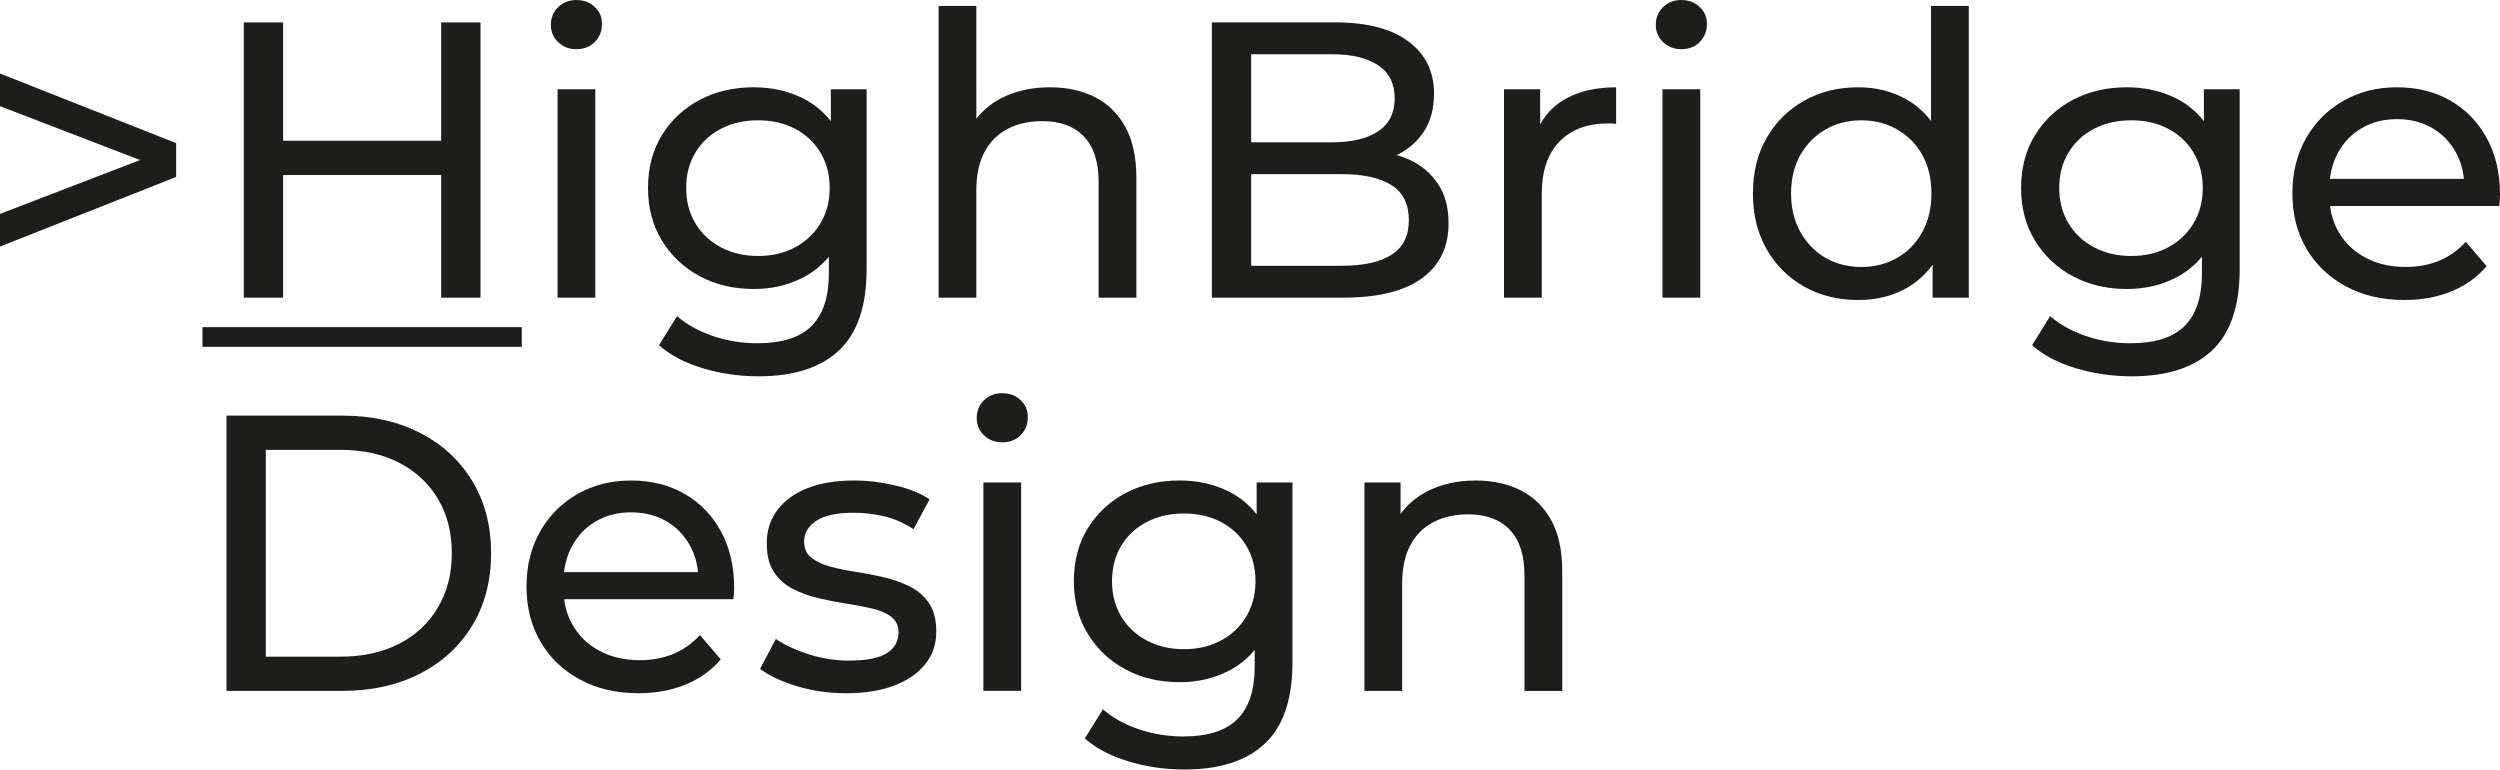 <?xml version="1.0" encoding="UTF-8"?>
<svg id="Capa_2" data-name="Capa 2" xmlns="http://www.w3.org/2000/svg" viewBox="0 0 938.84 288.98">
  <defs>
    <style>
      .cls-1 {
        fill: #1d1d1b;
      }
    </style>
  </defs>
  <g id="Capa_1-2" data-name="Capa 1">
    <g>
      <polygon class="cls-1" points="0 39.87 52.6 60.1 0 80.33 0 92.59 66.15 66.45 66.15 53.75 0 27.61 0 39.87"/>
      <polygon class="cls-1" points="106.32 65.71 165.68 65.71 165.68 111.78 180.44 111.78 180.44 8.42 165.68 8.42 165.68 52.86 106.32 52.86 106.32 8.42 91.55 8.42 91.55 111.78 106.32 111.78 106.32 65.71"/>
      <path class="cls-1" d="M216.47,18.46c2.85,0,5.17-.91,6.94-2.73,1.77-1.82,2.66-4.06,2.66-6.72s-.91-4.7-2.73-6.42c-1.82-1.72-4.11-2.58-6.87-2.58s-5.05,.89-6.87,2.66c-1.82,1.77-2.73,3.99-2.73,6.65s.91,4.72,2.73,6.5c1.82,1.77,4.11,2.66,6.87,2.66Z"/>
      <rect class="cls-1" x="209.38" y="33.52" width="14.18" height="78.26"/>
      <path class="cls-1" d="M325.45,101.15V33.52h-13.44v12c-2.91-3.73-6.45-6.62-10.63-8.68-5.51-2.71-11.62-4.06-18.31-4.06-7.58,0-14.35,1.58-20.3,4.72-5.96,3.15-10.68,7.56-14.18,13.22-3.49,5.66-5.24,12.28-5.24,19.86s1.75,14.08,5.24,19.79c3.49,5.71,8.22,10.17,14.18,13.36,5.96,3.2,12.72,4.8,20.3,4.8,6.69,0,12.8-1.4,18.31-4.21,3.84-1.95,7.13-4.6,9.89-7.92v6.22c0,8.86-2.17,15.45-6.5,19.79-4.33,4.33-11.13,6.5-20.38,6.5-5.81,0-11.37-.91-16.69-2.73-5.32-1.82-9.8-4.31-13.44-7.46l-6.79,10.93c4.23,3.74,9.72,6.62,16.46,8.64,6.74,2.02,13.71,3.03,20.9,3.03,13.29,0,23.38-3.25,30.27-9.75,6.89-6.5,10.34-16.64,10.34-30.42Zm-17.35-17.28c-2.31,3.84-5.49,6.84-9.52,9.01-4.04,2.17-8.66,3.25-13.88,3.25s-9.87-1.08-13.95-3.25c-4.09-2.16-7.29-5.17-9.6-9.01-2.31-3.84-3.47-8.27-3.47-13.29s1.16-9.45,3.47-13.29c2.31-3.84,5.51-6.81,9.6-8.93,4.08-2.12,8.73-3.18,13.95-3.18s9.84,1.06,13.88,3.18c4.03,2.12,7.21,5.09,9.52,8.93,2.31,3.84,3.47,8.27,3.47,13.29s-1.16,9.45-3.47,13.29Z"/>
      <path class="cls-1" d="M412.57,68.37v43.41h14.18v-45.04c0-7.68-1.38-14.03-4.13-19.05-2.76-5.02-6.57-8.76-11.44-11.22-4.87-2.46-10.51-3.69-16.91-3.69-7.09,0-13.29,1.43-18.61,4.28-3.66,1.97-6.65,4.48-9.01,7.52V2.22h-14.18V111.78h14.18v-40.31c0-5.71,1.01-10.48,3.03-14.32,2.02-3.84,4.9-6.74,8.64-8.71,3.74-1.97,8.12-2.95,13.14-2.95,6.69,0,11.89,1.92,15.58,5.76,3.69,3.84,5.54,9.55,5.54,17.13Z"/>
      <path class="cls-1" d="M543.99,83.87c0-5.91-1.33-10.85-3.99-14.84-2.66-3.99-6.25-7.01-10.78-9.08-1.5-.68-3.08-1.24-4.73-1.7,.05-.02,.1-.05,.15-.07,4.23-2.07,7.6-5.02,10.12-8.86,2.51-3.84,3.77-8.56,3.77-14.18,0-8.27-3.2-14.79-9.6-19.57-6.4-4.77-15.56-7.16-27.47-7.16h-46.37V111.78h49.32c13.09,0,22.96-2.44,29.61-7.31,6.65-4.87,9.97-11.74,9.97-20.6Zm-43.86-63.5c7.48,0,13.29,1.38,17.42,4.14,4.14,2.76,6.2,6.89,6.2,12.4s-2.07,9.65-6.2,12.4c-4.13,2.76-9.94,4.13-17.42,4.13h-30.27V20.38h30.27Zm22.44,75.31c-4.33,2.76-10.58,4.13-18.75,4.13h-33.96v-34.41h33.96c8.17,0,14.42,1.38,18.75,4.13,4.33,2.76,6.5,7.14,6.5,13.14s-2.17,10.24-6.5,13Z"/>
      <path class="cls-1" d="M578.39,46.69v-13.17h-13.58V111.78h14.18v-38.98c0-8.56,2.22-15.11,6.65-19.64,4.43-4.53,10.43-6.79,18.02-6.79h1.55c.54,0,1.11,.05,1.7,.15v-13.73c-7.48,0-13.78,1.43-18.9,4.28-4.2,2.34-7.39,5.56-9.6,9.62Z"/>
      <rect class="cls-1" x="624.32" y="33.52" width="14.18" height="78.26"/>
      <path class="cls-1" d="M631.41,0c-2.76,0-5.05,.89-6.87,2.66-1.82,1.77-2.73,3.99-2.73,6.65s.91,4.72,2.73,6.5c1.82,1.77,4.11,2.66,6.87,2.66s5.17-.91,6.94-2.73c1.77-1.82,2.66-4.06,2.66-6.72s-.91-4.7-2.73-6.42c-1.82-1.72-4.11-2.58-6.87-2.58Z"/>
      <path class="cls-1" d="M725.17,45.41c-2.65-3.43-5.8-6.17-9.45-8.2-5.32-2.95-11.27-4.43-17.87-4.43-7.58,0-14.35,1.67-20.3,5.02-5.96,3.35-10.66,8-14.1,13.96-3.45,5.96-5.17,12.92-5.17,20.89s1.72,14.96,5.17,20.97c3.44,6.01,8.14,10.68,14.1,14.03,5.96,3.35,12.72,5.02,20.3,5.02,6.79,0,12.85-1.5,18.16-4.5,3.83-2.16,7.07-5.09,9.75-8.75v12.37h13.59V2.22h-14.18V45.41Zm-3.32,41.78c-2.31,4.19-5.46,7.41-9.45,9.67-3.99,2.27-8.44,3.4-13.36,3.4s-9.5-1.13-13.44-3.4c-3.94-2.26-7.09-5.49-9.45-9.67-2.36-4.18-3.54-9.03-3.54-14.54s1.18-10.46,3.54-14.54c2.36-4.08,5.51-7.26,9.45-9.52,3.94-2.26,8.42-3.4,13.44-3.4s9.38,1.13,13.36,3.4c3.99,2.27,7.14,5.44,9.45,9.52,2.31,4.09,3.47,8.93,3.47,14.54s-1.16,10.36-3.47,14.54Z"/>
      <path class="cls-1" d="M827.65,45.52c-2.91-3.73-6.45-6.62-10.63-8.68-5.51-2.71-11.62-4.06-18.31-4.06-7.58,0-14.35,1.58-20.3,4.72-5.96,3.15-10.68,7.56-14.18,13.22-3.49,5.66-5.24,12.28-5.24,19.86s1.75,14.08,5.24,19.79c3.49,5.71,8.22,10.17,14.18,13.36,5.96,3.2,12.72,4.8,20.3,4.8,6.69,0,12.8-1.4,18.31-4.21,3.84-1.95,7.13-4.6,9.89-7.92v6.22c0,8.86-2.17,15.45-6.5,19.79-4.33,4.33-11.12,6.5-20.38,6.5-5.81,0-11.37-.91-16.69-2.73-5.32-1.82-9.8-4.31-13.44-7.46l-6.79,10.93c4.23,3.74,9.72,6.62,16.46,8.64,6.74,2.02,13.71,3.03,20.9,3.03,13.29,0,23.38-3.25,30.27-9.75,6.89-6.5,10.34-16.64,10.34-30.42V33.52h-13.44v12Zm-3.91,38.35c-2.31,3.84-5.49,6.84-9.52,9.01-4.04,2.17-8.66,3.25-13.88,3.25s-9.87-1.08-13.95-3.25c-4.09-2.16-7.29-5.17-9.6-9.01-2.31-3.84-3.47-8.27-3.47-13.29s1.16-9.45,3.47-13.29c2.31-3.84,5.51-6.81,9.6-8.93,4.08-2.12,8.73-3.18,13.95-3.18s9.84,1.06,13.88,3.18c4.03,2.12,7.21,5.09,9.52,8.93,2.31,3.84,3.47,8.27,3.47,13.29s-1.16,9.45-3.47,13.29Z"/>
      <path class="cls-1" d="M933.89,51.9c-3.3-6.05-7.85-10.75-13.66-14.1-5.81-3.35-12.5-5.02-20.08-5.02s-14.2,1.7-20.16,5.09c-5.96,3.4-10.63,8.1-14.03,14.1-3.4,6.01-5.09,12.9-5.09,20.67s1.75,14.67,5.24,20.67c3.49,6.01,8.42,10.73,14.77,14.18,6.35,3.45,13.71,5.17,22.08,5.17,6.5,0,12.38-1.08,17.65-3.25,5.27-2.16,9.67-5.32,13.22-9.45l-7.83-9.16c-2.86,3.15-6.18,5.51-9.97,7.09-3.79,1.58-8,2.36-12.63,2.36-5.61,0-10.58-1.13-14.91-3.4-4.33-2.26-7.7-5.44-10.12-9.52-1.78-3.01-2.9-6.34-3.36-9.97h63.54c.1-.69,.17-1.43,.22-2.22,.05-.79,.07-1.48,.07-2.07,0-8.07-1.65-15.14-4.95-21.19Zm-46.88-3.84c3.84-2.22,8.22-3.32,13.14-3.32s9.42,1.11,13.22,3.32c3.79,2.21,6.77,5.29,8.93,9.23,1.64,2.99,2.63,6.29,2.97,9.89h-50.3c.41-3.58,1.42-6.86,3.03-9.82,2.16-3.99,5.17-7.09,9.01-9.3Z"/>
      <rect class="cls-1" x="76.04" y="122.86" width="119.9" height="7.38"/>
      <path class="cls-1" d="M157.78,162.58c-8.42-4.33-18.14-6.5-29.16-6.5h-43.56v103.36h43.56c11.02,0,20.75-2.16,29.16-6.5,8.42-4.33,14.96-10.38,19.64-18.16,4.67-7.78,7.01-16.78,7.01-27.02s-2.34-19.24-7.01-27.02c-4.68-7.77-11.22-13.83-19.64-18.16Zm6.72,65.49c-3.45,5.86-8.29,10.41-14.55,13.66-6.25,3.25-13.66,4.87-22.22,4.87h-27.91v-77.67h27.91c8.56,0,15.97,1.62,22.22,4.87,6.25,3.25,11.1,7.78,14.55,13.58,3.44,5.81,5.17,12.6,5.17,20.38s-1.72,14.45-5.17,20.3Z"/>
      <path class="cls-1" d="M257.08,185.47c-5.81-3.35-12.5-5.02-20.08-5.02s-14.2,1.7-20.16,5.09c-5.96,3.4-10.63,8.1-14.03,14.1-3.4,6.01-5.09,12.9-5.09,20.67s1.75,14.67,5.24,20.67c3.49,6.01,8.42,10.73,14.77,14.18,6.35,3.45,13.71,5.17,22.08,5.17,6.5,0,12.38-1.08,17.65-3.25,5.27-2.16,9.67-5.32,13.22-9.45l-7.83-9.16c-2.86,3.15-6.18,5.51-9.97,7.09-3.79,1.57-8,2.36-12.63,2.36-5.61,0-10.58-1.13-14.91-3.4-4.33-2.26-7.7-5.44-10.12-9.52-1.78-3.01-2.9-6.34-3.36-9.97h63.54c.1-.69,.17-1.43,.22-2.22,.05-.79,.07-1.48,.07-2.07,0-8.07-1.65-15.14-4.95-21.19-3.3-6.05-7.85-10.75-13.66-14.1Zm-33.22,10.26c3.84-2.22,8.22-3.32,13.14-3.32s9.42,1.11,13.22,3.32c3.79,2.22,6.77,5.29,8.93,9.23,1.64,2.99,2.63,6.28,2.97,9.89h-50.3c.41-3.58,1.42-6.86,3.03-9.82,2.16-3.99,5.17-7.09,9.01-9.3Z"/>
      <path class="cls-1" d="M341.77,220.31c-2.91-1.48-6.13-2.63-9.67-3.47-3.54-.84-7.09-1.53-10.63-2.07-3.54-.54-6.77-1.2-9.67-1.99-2.9-.79-5.27-1.89-7.09-3.32-1.82-1.43-2.73-3.47-2.73-6.13,0-3.15,1.53-5.73,4.58-7.75,3.05-2.02,7.68-3.03,13.88-3.03,3.84,0,7.68,.44,11.52,1.33,3.84,.89,7.53,2.51,11.08,4.87l6.05-11.22c-3.35-2.26-7.66-4.01-12.92-5.24-5.27-1.23-10.46-1.85-15.58-1.85-6.7,0-12.48,.96-17.35,2.88-4.87,1.92-8.64,4.65-11.3,8.2-2.66,3.54-3.99,7.68-3.99,12.4s.89,8.15,2.66,10.85c1.77,2.71,4.14,4.83,7.09,6.35,2.95,1.53,6.2,2.71,9.75,3.54,3.54,.84,7.09,1.53,10.63,2.07,3.54,.54,6.77,1.16,9.67,1.85,2.9,.69,5.24,1.72,7.01,3.1,1.77,1.38,2.66,3.3,2.66,5.76,0,3.35-1.45,5.96-4.36,7.83-2.9,1.87-7.66,2.81-14.25,2.81-5.12,0-10.14-.79-15.06-2.36-4.92-1.57-9.06-3.49-12.4-5.76l-5.91,11.22c3.35,2.56,7.95,4.73,13.81,6.5,5.86,1.77,12.04,2.66,18.53,2.66,6.99,0,13-.96,18.02-2.88,5.02-1.92,8.91-4.6,11.67-8.05,2.75-3.45,4.14-7.53,4.14-12.26,0-4.43-.91-7.97-2.73-10.63-1.82-2.66-4.19-4.73-7.09-6.2Z"/>
      <path class="cls-1" d="M376.39,147.66c-2.76,0-5.05,.89-6.87,2.66-1.82,1.77-2.73,3.99-2.73,6.64s.91,4.73,2.73,6.5c1.82,1.77,4.11,2.66,6.87,2.66s5.17-.91,6.94-2.73c1.77-1.82,2.66-4.06,2.66-6.72s-.91-4.7-2.73-6.42c-1.82-1.72-4.11-2.58-6.87-2.58Z"/>
      <rect class="cls-1" x="369.3" y="181.18" width="14.18" height="78.26"/>
      <path class="cls-1" d="M471.93,193.18c-2.91-3.73-6.45-6.62-10.63-8.68-5.51-2.71-11.62-4.06-18.31-4.06-7.58,0-14.35,1.58-20.3,4.72-5.96,3.15-10.68,7.56-14.18,13.22-3.49,5.66-5.24,12.28-5.24,19.86s1.75,14.08,5.24,19.79c3.49,5.71,8.22,10.17,14.18,13.36,5.96,3.2,12.72,4.8,20.3,4.8,6.69,0,12.8-1.4,18.31-4.21,3.84-1.95,7.13-4.6,9.89-7.92v6.22c0,8.86-2.17,15.45-6.5,19.79-4.33,4.33-11.13,6.5-20.38,6.5-5.81,0-11.37-.91-16.69-2.73-5.32-1.82-9.8-4.31-13.44-7.46l-6.79,10.93c4.23,3.74,9.72,6.62,16.46,8.64,6.74,2.02,13.71,3.03,20.9,3.03,13.29,0,23.38-3.25,30.27-9.75,6.89-6.5,10.34-16.64,10.34-30.42v-67.63h-13.44v12Zm-3.91,38.35c-2.31,3.84-5.49,6.84-9.52,9.01-4.04,2.17-8.66,3.25-13.88,3.25s-9.87-1.08-13.95-3.25c-4.09-2.16-7.29-5.17-9.6-9.01-2.31-3.84-3.47-8.27-3.47-13.29s1.16-9.45,3.47-13.29c2.31-3.84,5.51-6.82,9.6-8.93,4.08-2.12,8.73-3.18,13.95-3.18s9.84,1.06,13.88,3.18c4.03,2.12,7.21,5.09,9.52,8.93,2.31,3.84,3.47,8.27,3.47,13.29s-1.16,9.45-3.47,13.29Z"/>
      <path class="cls-1" d="M571.08,184.14c-4.87-2.46-10.51-3.69-16.91-3.69-7.09,0-13.29,1.43-18.61,4.28-3.97,2.13-7.17,4.9-9.6,8.29v-11.83h-13.58v78.26h14.18v-40.31c0-5.71,1.01-10.48,3.03-14.32,2.02-3.84,4.9-6.74,8.64-8.71,3.74-1.97,8.12-2.95,13.14-2.95,6.69,0,11.89,1.92,15.58,5.76,3.69,3.84,5.54,9.55,5.54,17.13v43.41h14.18v-45.04c0-7.68-1.38-14.03-4.13-19.05-2.76-5.02-6.57-8.76-11.44-11.22Z"/>
    </g>
  </g>
</svg>